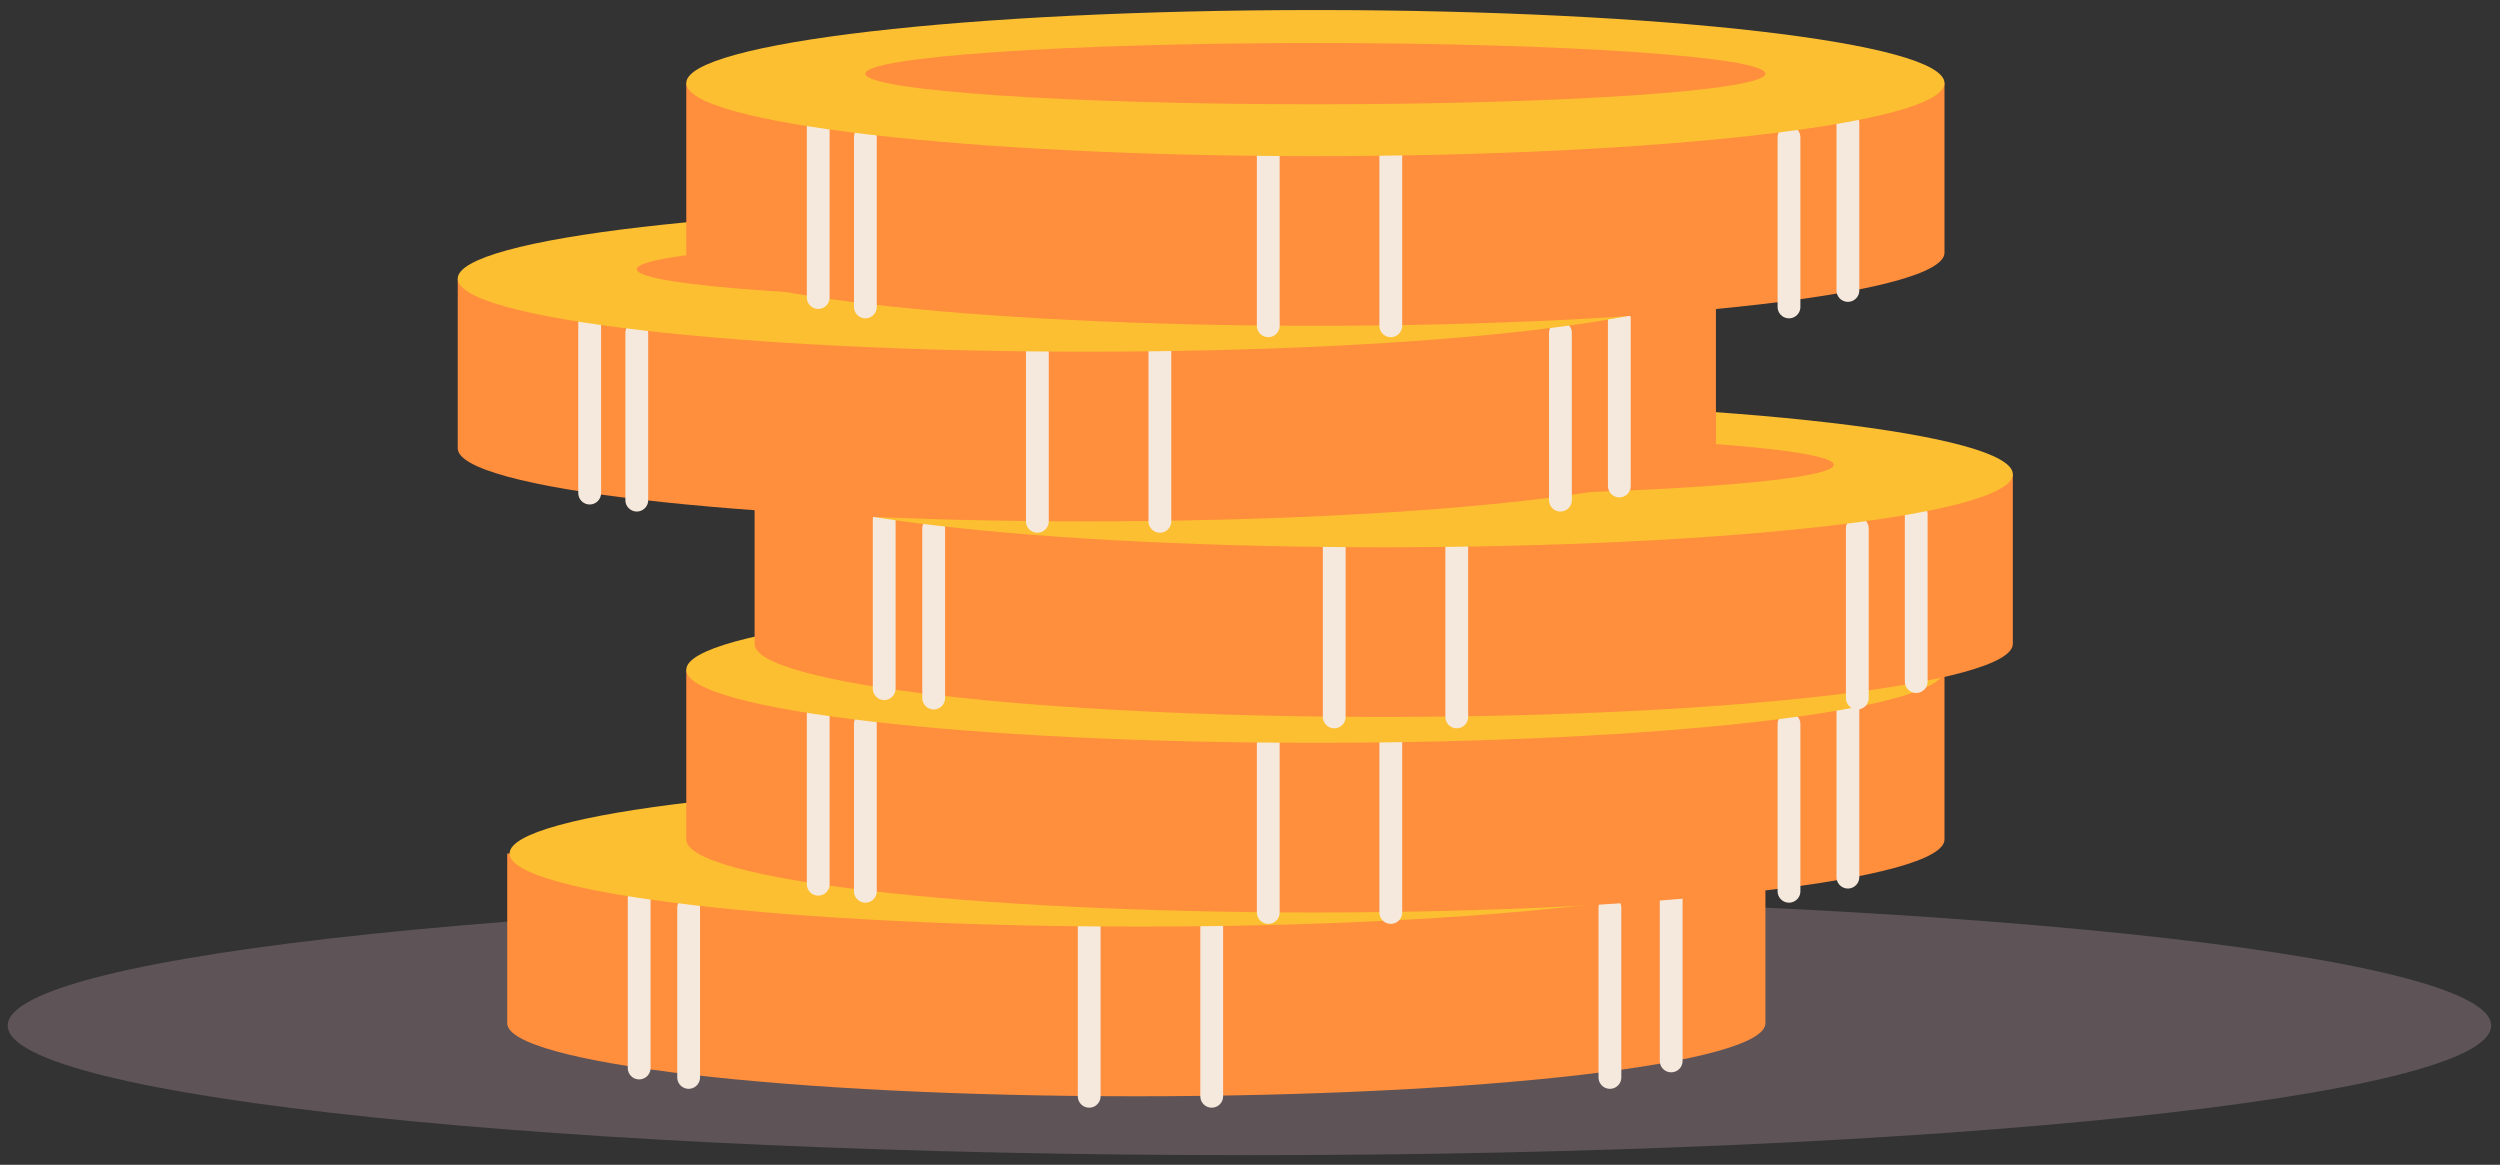 <svg width="176" height="82" viewBox="0 0 176 82" fill="none" xmlns="http://www.w3.org/2000/svg">
<rect x="0" y="0" width="176" height="82" fill="#333333" stroke="none"/>
<path opacity="0.3" d="M87.959 81.324C136.238 81.324 175.377 77.239 175.377 72.2C175.377 67.162 136.238 63.077 87.959 63.077C39.68 63.077 0.542 67.162 0.542 72.2C0.542 77.239 39.68 81.324 87.959 81.324Z" fill="#C1A2AF"/>
<path d="M35.708 60.091V72.034C35.708 74.854 55.613 77.177 79.997 77.177C104.547 77.177 124.286 74.854 124.286 72.034V60.091H35.708Z" fill="#FF8E3D"/>
<path d="M117.651 62.911V74.688" stroke="#F5E9DD" stroke-width="1.605" stroke-miterlimit="10" stroke-linecap="round" stroke-linejoin="round"/>
<path d="M113.338 63.906V75.85" stroke="#F5E9DD" stroke-width="1.605" stroke-miterlimit="10" stroke-linecap="round" stroke-linejoin="round"/>
<path d="M85.305 65.233V77.177" stroke="#F5E9DD" stroke-width="1.605" stroke-miterlimit="10" stroke-linecap="round" stroke-linejoin="round"/>
<path d="M48.48 63.906V75.85" stroke="#F5E9DD" stroke-width="1.605" stroke-miterlimit="10" stroke-linecap="round" stroke-linejoin="round"/>
<path d="M44.997 63.244V75.187" stroke="#F5E9DD" stroke-width="1.605" stroke-miterlimit="10" stroke-linecap="round" stroke-linejoin="round"/>
<path d="M76.679 65.233V77.177" stroke="#F5E9DD" stroke-width="1.605" stroke-miterlimit="10" stroke-linecap="round" stroke-linejoin="round"/>
<path d="M80.164 65.233C104.625 65.233 124.454 62.931 124.454 60.091C124.454 57.251 104.625 54.949 80.164 54.949C55.704 54.949 35.875 57.251 35.875 60.091C35.875 62.931 55.704 65.233 80.164 65.233Z" fill="#FCBF31"/>
<path d="M80.163 61.584C97.66 61.584 111.845 60.618 111.845 59.428C111.845 58.237 97.66 57.271 80.163 57.271C62.665 57.271 48.48 58.237 48.48 59.428C48.48 60.618 62.665 61.584 80.163 61.584Z" fill="#FF8E3D"/>
<path d="M48.314 47.153V59.096C48.314 61.916 68.219 64.238 92.603 64.238C117.153 64.238 136.893 61.916 136.893 59.096V47.153H48.314Z" fill="#FF8E3D"/>
<path d="M130.092 49.973V61.75" stroke="#F5E9DD" stroke-width="1.605" stroke-miterlimit="10" stroke-linecap="round" stroke-linejoin="round"/>
<path d="M125.945 50.968V62.745" stroke="#F5E9DD" stroke-width="1.605" stroke-miterlimit="10" stroke-linecap="round" stroke-linejoin="round"/>
<path d="M97.912 52.295V64.238" stroke="#F5E9DD" stroke-width="1.605" stroke-miterlimit="10" stroke-linecap="round" stroke-linejoin="round"/>
<path d="M60.921 50.968V62.745" stroke="#F5E9DD" stroke-width="1.605" stroke-miterlimit="10" stroke-linecap="round" stroke-linejoin="round"/>
<path d="M57.603 50.305V62.249" stroke="#F5E9DD" stroke-width="1.605" stroke-miterlimit="10" stroke-linecap="round" stroke-linejoin="round"/>
<path d="M89.286 52.295V64.238" stroke="#F5E9DD" stroke-width="1.605" stroke-miterlimit="10" stroke-linecap="round" stroke-linejoin="round"/>
<path d="M92.603 52.295C117.064 52.295 136.893 49.993 136.893 47.153C136.893 44.313 117.064 42.011 92.603 42.011C68.143 42.011 48.314 44.313 48.314 47.153C48.314 49.993 68.143 52.295 92.603 52.295Z" fill="#FCBF31"/>
<path d="M92.603 48.646C110.101 48.646 124.286 47.68 124.286 46.489C124.286 45.298 110.101 44.333 92.603 44.333C75.106 44.333 60.921 45.298 60.921 46.489C60.921 47.68 75.106 48.646 92.603 48.646Z" fill="#FF8E3D"/>
<path d="M53.124 33.385V45.328C53.124 48.148 73.03 50.47 97.414 50.47C121.964 50.47 141.703 48.148 141.703 45.328V33.385H53.124Z" fill="#FF8E3D"/>
<path d="M134.902 36.205V47.982" stroke="#F5E9DD" stroke-width="1.605" stroke-miterlimit="10" stroke-linecap="round" stroke-linejoin="round"/>
<path d="M130.755 37.2V49.143" stroke="#F5E9DD" stroke-width="1.605" stroke-miterlimit="10" stroke-linecap="round" stroke-linejoin="round"/>
<path d="M102.556 38.527V50.47" stroke="#F5E9DD" stroke-width="1.605" stroke-miterlimit="10" stroke-linecap="round" stroke-linejoin="round"/>
<path d="M65.731 37.2V49.143" stroke="#F5E9DD" stroke-width="1.605" stroke-miterlimit="10" stroke-linecap="round" stroke-linejoin="round"/>
<path d="M62.248 36.538V48.481" stroke="#F5E9DD" stroke-width="1.605" stroke-miterlimit="10" stroke-linecap="round" stroke-linejoin="round"/>
<path d="M93.931 38.527V50.47" stroke="#F5E9DD" stroke-width="1.605" stroke-miterlimit="10" stroke-linecap="round" stroke-linejoin="round"/>
<path d="M97.414 38.527C121.874 38.527 141.703 36.225 141.703 33.385C141.703 30.545 121.874 28.243 97.414 28.243C72.954 28.243 53.124 30.545 53.124 33.385C53.124 36.225 72.954 38.527 97.414 38.527Z" fill="#FCBF31"/>
<path d="M97.414 34.878C114.911 34.878 129.096 33.912 129.096 32.721C129.096 31.53 114.911 30.565 97.414 30.565C79.916 30.565 65.731 31.53 65.731 32.721C65.731 33.912 79.916 34.878 97.414 34.878Z" fill="#FF8E3D"/>
<path d="M32.224 19.617V31.56C32.224 34.38 52.129 36.702 76.513 36.702C101.063 36.702 120.802 34.38 120.802 31.56V19.617H32.224Z" fill="#FF8E3D"/>
<path d="M114.001 22.437V34.214" stroke="#F5E9DD" stroke-width="1.605" stroke-miterlimit="10" stroke-linecap="round" stroke-linejoin="round"/>
<path d="M109.854 23.432V35.209" stroke="#F5E9DD" stroke-width="1.605" stroke-miterlimit="10" stroke-linecap="round" stroke-linejoin="round"/>
<path d="M81.655 24.759V36.703" stroke="#F5E9DD" stroke-width="1.605" stroke-miterlimit="10" stroke-linecap="round" stroke-linejoin="round"/>
<path d="M44.83 23.432V35.209" stroke="#F5E9DD" stroke-width="1.605" stroke-miterlimit="10" stroke-linecap="round" stroke-linejoin="round"/>
<path d="M41.513 22.77V34.713" stroke="#F5E9DD" stroke-width="1.605" stroke-miterlimit="10" stroke-linecap="round" stroke-linejoin="round"/>
<path d="M73.029 24.759V36.703" stroke="#F5E9DD" stroke-width="1.605" stroke-miterlimit="10" stroke-linecap="round" stroke-linejoin="round"/>
<path d="M76.513 24.759C100.974 24.759 120.803 22.457 120.803 19.617C120.803 16.777 100.974 14.475 76.513 14.475C52.053 14.475 32.224 16.777 32.224 19.617C32.224 22.457 52.053 24.759 76.513 24.759Z" fill="#FCBF31"/>
<path d="M76.513 21.11C94.011 21.11 108.196 20.144 108.196 18.953C108.196 17.762 94.011 16.797 76.513 16.797C59.015 16.797 44.83 17.762 44.83 18.953C44.83 20.144 59.015 21.11 76.513 21.11Z" fill="#FF8E3D"/>
<path d="M48.314 5.849V17.792C48.314 20.612 68.219 22.935 92.603 22.935C117.153 22.935 136.893 20.612 136.893 17.792V5.849H48.314Z" fill="#FF8E3D"/>
<path d="M130.092 8.669V20.447" stroke="#F5E9DD" stroke-width="1.605" stroke-miterlimit="10" stroke-linecap="round" stroke-linejoin="round"/>
<path d="M125.945 9.665V21.608" stroke="#F5E9DD" stroke-width="1.605" stroke-miterlimit="10" stroke-linecap="round" stroke-linejoin="round"/>
<path d="M97.912 10.992V22.935" stroke="#F5E9DD" stroke-width="1.605" stroke-miterlimit="10" stroke-linecap="round" stroke-linejoin="round"/>
<path d="M60.921 9.665V21.608" stroke="#F5E9DD" stroke-width="1.605" stroke-miterlimit="10" stroke-linecap="round" stroke-linejoin="round"/>
<path d="M57.603 9.002V20.945" stroke="#F5E9DD" stroke-width="1.605" stroke-miterlimit="10" stroke-linecap="round" stroke-linejoin="round"/>
<path d="M89.286 10.992V22.935" stroke="#F5E9DD" stroke-width="1.605" stroke-miterlimit="10" stroke-linecap="round" stroke-linejoin="round"/>
<path d="M92.603 10.992C117.064 10.992 136.893 8.689 136.893 5.849C136.893 3.009 117.064 0.707 92.603 0.707C68.143 0.707 48.314 3.009 48.314 5.849C48.314 8.689 68.143 10.992 92.603 10.992Z" fill="#FCBF31"/>
<path d="M92.603 7.342C110.101 7.342 124.286 6.377 124.286 5.186C124.286 3.995 110.101 3.029 92.603 3.029C75.106 3.029 60.921 3.995 60.921 5.186C60.921 6.377 75.106 7.342 92.603 7.342Z" fill="#FF8E3D"/>
</svg>
